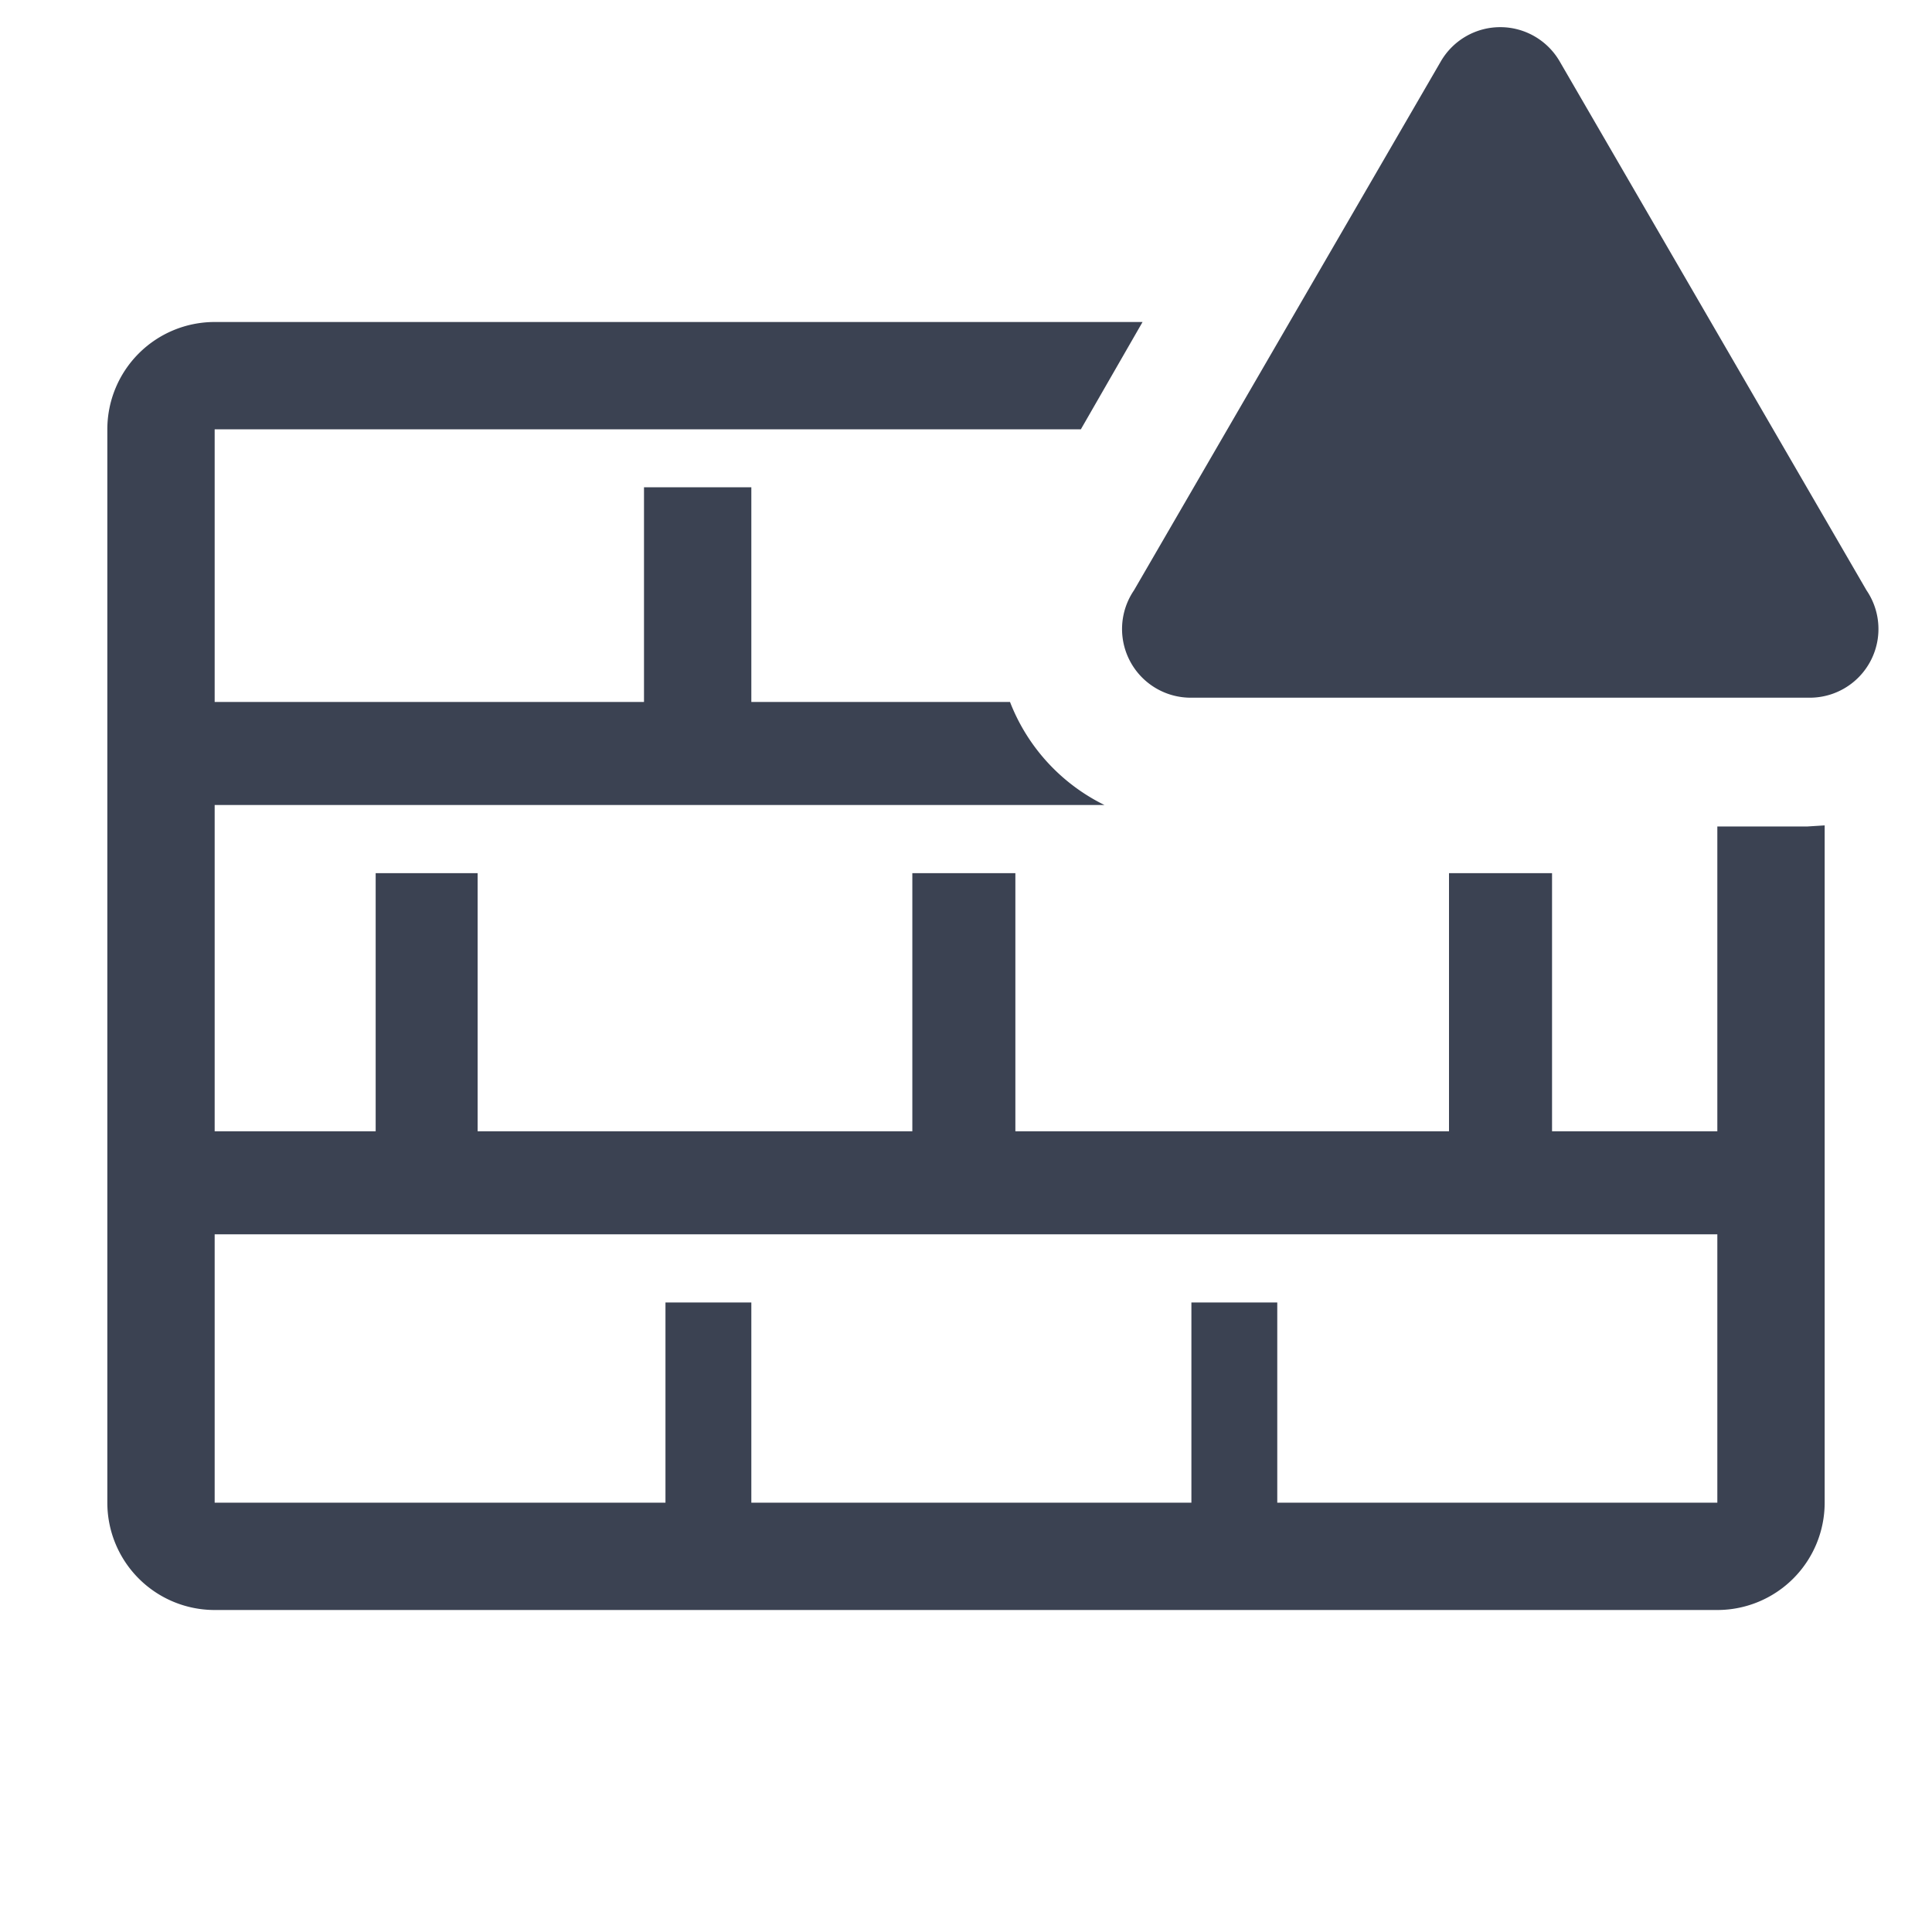 <svg fill="#3b4252" version="1.1" width="36" height="36"  viewBox="0 0 36 36" preserveAspectRatio="xMidYMid meet" xmlns="http://www.w3.org/2000/svg" xmlns:xlink="http://www.w3.org/1999/xlink">
    <title>firewall-outline-alerted</title>
    <path d="M33.68,15.4H32v5.68H28.92V16.27H27v4.81H18.92V16.27H17v4.81H8.9V16.27H7v4.81H4V15H20.58a3.58,3.58,0,0,1-1.76-1.92H14v-4H12v4H4V8H20.14l1.15-2H4A2,2,0,0,0,2,8V28a2,2,0,0,0,2,2H32a2,2,0,0,0,2-2V15.38ZM23.8,28V24.27H22.2V28H14V24.27h-1.6V28H4V23H32v5Z" class="clr-i-outline--alerted clr-i-outline-path-1--alerted"></path><path d="M26.85,1.14,21.13,11A1.28,1.28,0,0,0,22.23,13H33.68A1.28,1.28,0,0,0,34.78,11L29.06,1.14A1.28,1.28,0,0,0,26.85,1.14Z" class="clr-i-outline--alerted clr-i-outline-path-2--alerted clr-i-alert"></path>
    <rect x="0" y="0" width="36" height="36" fill-opacity="0"/>
</svg>
